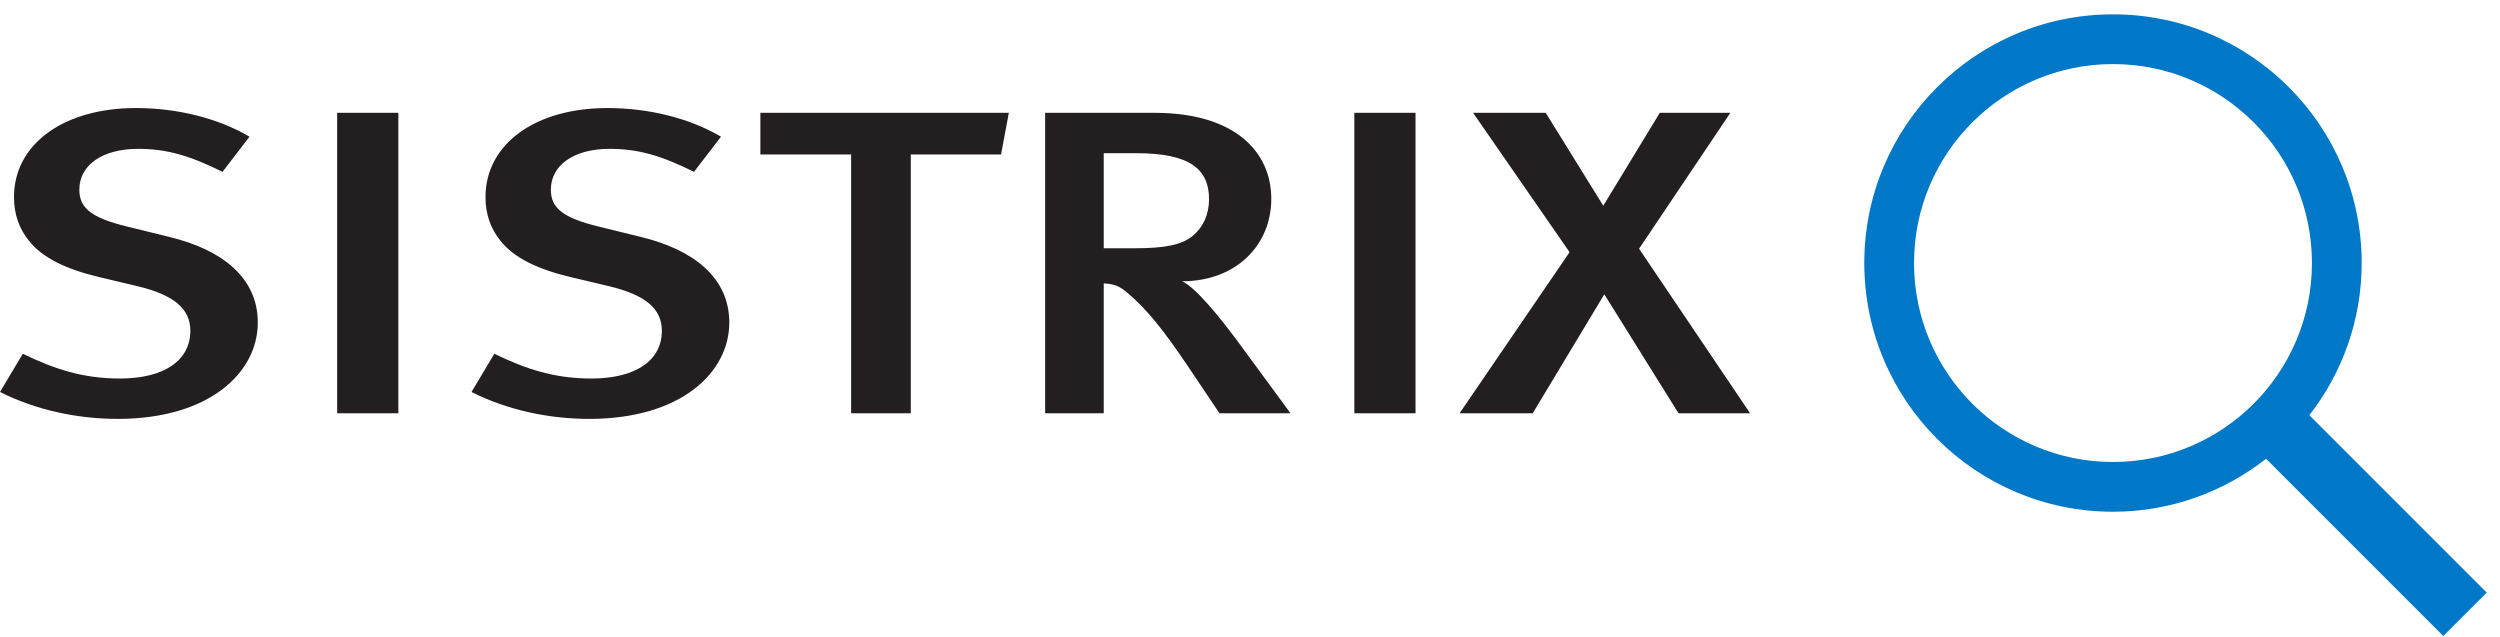 <?xml version="1.0" ?>
<svg xmlns="http://www.w3.org/2000/svg" clip-rule="evenodd" fill-rule="evenodd" stroke-linejoin="round" stroke-miterlimit="1.414" viewBox="0 0 475 121">
	<g fill-rule="nonzero" transform="scale(4.167)">
		<path d="m61.752 18.842h2.791v-13.698h-2.791zm-7.358-8.096c.45-.376.734-.95.734-1.663 0-1.386-.899-2.098-3.311-2.098h-1.491v4.335h1.396c1.419 0 2.176-.158 2.672-.574zm2.034 4.811 2.413 3.285h-3.24l-1.42-2.118c-1.134-1.682-1.891-2.633-2.79-3.385-.307-.257-.544-.396-1.065-.415v5.918h-2.672v-13.698h4.991c3.665 0 5.321 1.782 5.321 3.92 0 2.118-1.608 3.761-4.068 3.761.591.257 1.679 1.583 2.53 2.732zm18.308-4.217 4.162-6.196h-3.217l-2.577 4.236-2.625-4.236h-3.312l4.4 6.355-5.015 7.343h3.335l3.264-5.423 3.382 5.423h3.264zm-40.066-4.296h4.138v11.798h2.72v-11.798h4.116l.355-1.9h-11.329zm-19.297 11.798h2.79v-13.698h-2.79zm13.859-8.036-1.939-.476c-1.609-.395-2.176-.831-2.176-1.682 0-1.128 1.064-1.861 2.672-1.861 1.301 0 2.342.297 3.855 1.049l1.23-1.603c-1.443-.852-3.311-1.307-5.18-1.307-3.287 0-5.557 1.643-5.557 4.058 0 .792.236 1.445.686 2 .615.772 1.679 1.287 3.168 1.643l1.751.416c1.679.396 2.436 1.029 2.436 2.039 0 1.365-1.206 2.177-3.217 2.177-1.655 0-2.956-.416-4.422-1.129l-1.041 1.743c1.608.811 3.501 1.227 5.369 1.227 4.186 0 6.386-2.118 6.386-4.395 0-2.058-1.656-3.326-4.021-3.899zm-17.477 3.899c0 2.277-2.201 4.395-6.387 4.395-1.868 0-3.76-.416-5.368-1.227l1.04-1.743c1.467.713 2.767 1.129 4.423 1.129 2.01 0 3.216-.812 3.216-2.177 0-1.01-.757-1.643-2.436-2.039l-1.75-.416c-1.489-.356-2.554-.871-3.169-1.643-.449-.555-.686-1.208-.686-2 0-2.415 2.27-4.058 5.558-4.058 1.869 0 3.737.455 5.18 1.307l-1.23 1.603c-1.514-.752-2.555-1.049-3.855-1.049-1.608 0-2.673.733-2.673 1.861 0 .851.568 1.287 2.176 1.682l1.94.476c2.365.573 4.021 1.841 4.021 3.899z" fill="#231f20"/>
		<path d="m96.344 21.065c-5.009 0-9.071-4.062-9.071-9.072s4.062-9.071 9.071-9.071c5.011 0 9.072 4.061 9.072 9.071s-4.061 9.072-9.072 9.072zm8.954-2.132c1.49-1.919 2.386-4.322 2.386-6.94 0-6.262-5.077-11.339-11.34-11.339-6.262 0-11.339 5.077-11.339 11.339s5.077 11.34 11.339 11.34c2.636 0 5.055-.907 6.98-2.415l8.082 8.082 1.98-1.979z" fill="#0078c8"/>
	</g>
</svg>